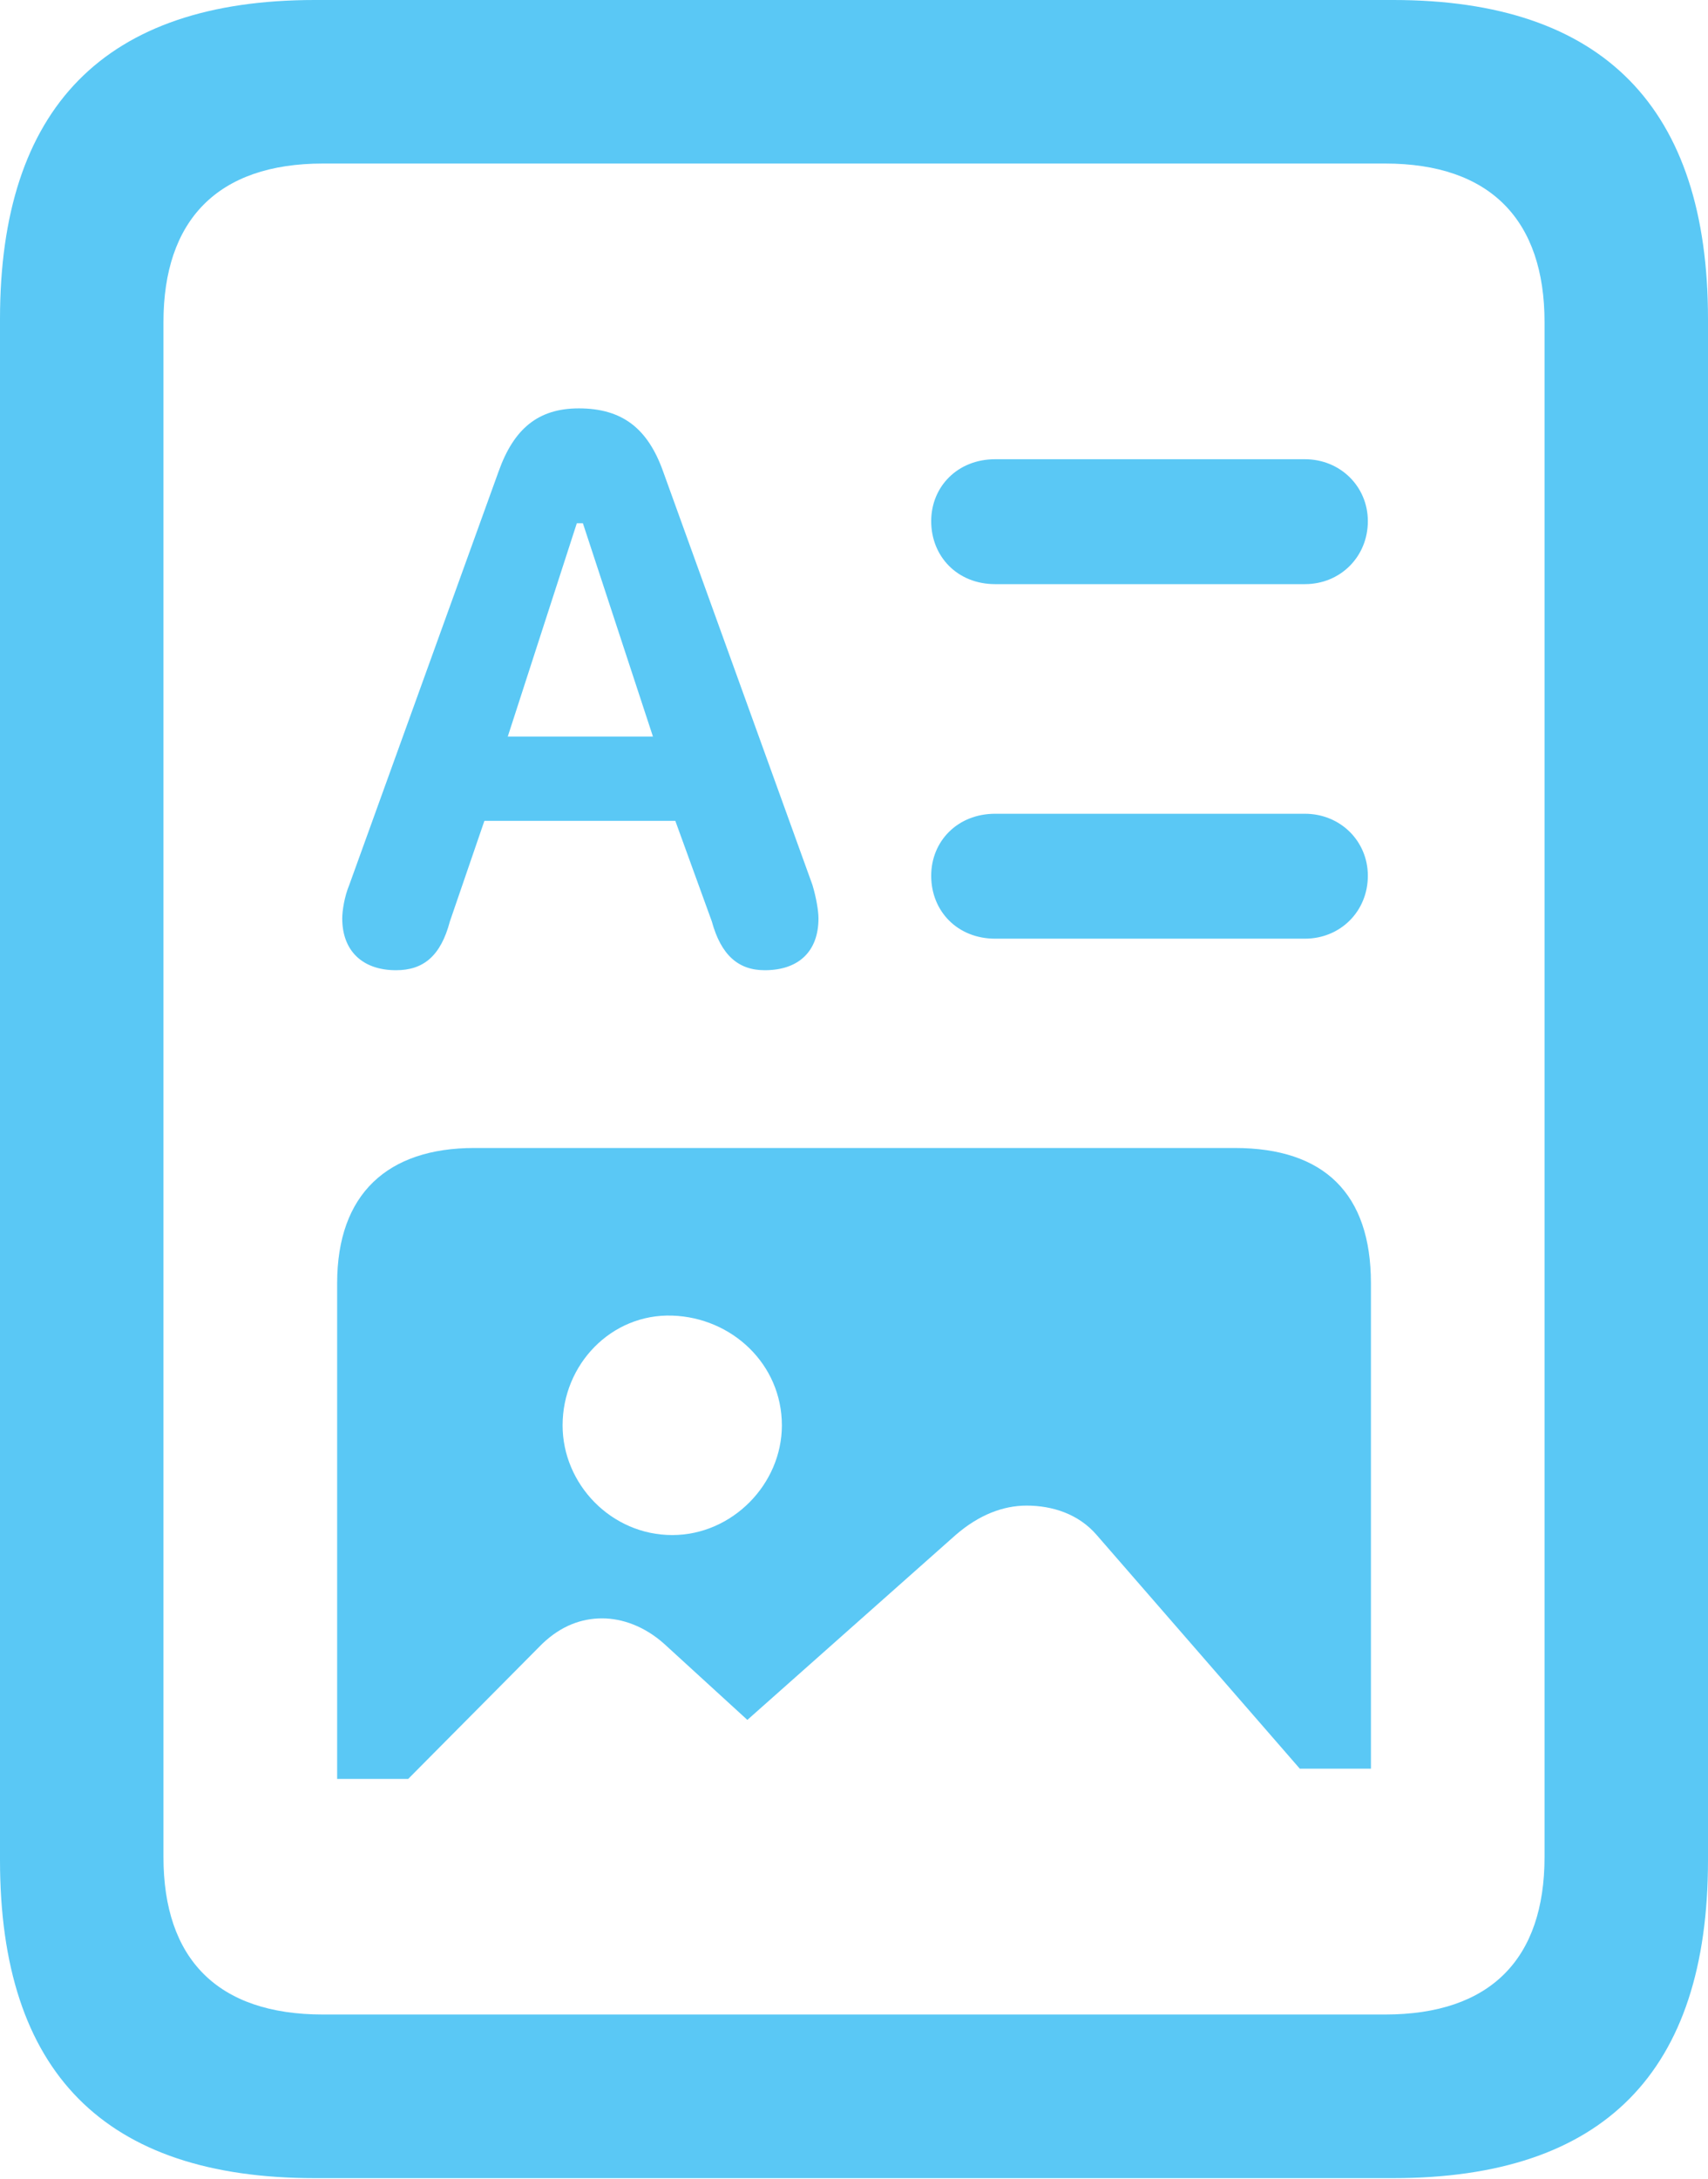 <?xml version="1.0" encoding="UTF-8"?>
<!--Generator: Apple Native CoreSVG 175.5-->
<!DOCTYPE svg
PUBLIC "-//W3C//DTD SVG 1.1//EN"
       "http://www.w3.org/Graphics/SVG/1.1/DTD/svg11.dtd">
<svg version="1.1" xmlns="http://www.w3.org/2000/svg" xmlns:xlink="http://www.w3.org/1999/xlink" width="20.532" height="26.184">
 <g>
  <rect height="26.184" opacity="0" width="20.532" x="0" y="0"/>
  <path d="M4.761 11.658C5.09 11.658 5.298 11.487 5.408 11.072L5.823 9.863L8.118 9.863L8.557 11.072C8.667 11.475 8.875 11.658 9.192 11.658C9.607 11.658 9.839 11.426 9.839 11.035C9.839 10.95 9.814 10.791 9.766 10.632L7.971 5.664C7.788 5.151 7.483 4.907 6.958 4.907C6.47 4.907 6.177 5.151 5.994 5.664L4.199 10.632C4.138 10.779 4.114 10.95 4.114 11.035C4.114 11.426 4.358 11.658 4.761 11.658ZM6.104 8.85L6.934 6.287L7.007 6.287L7.849 8.85ZM11.963 7.019L15.686 7.019C16.113 7.019 16.443 6.689 16.443 6.262C16.443 5.847 16.113 5.518 15.686 5.518L11.963 5.518C11.511 5.518 11.194 5.847 11.194 6.262C11.194 6.689 11.511 7.019 11.963 7.019ZM11.963 11.279L15.686 11.279C16.113 11.279 16.443 10.95 16.443 10.523C16.443 10.107 16.113 9.778 15.686 9.778L11.963 9.778C11.511 9.778 11.194 10.107 11.194 10.523C11.194 10.95 11.511 11.279 11.963 11.279ZM4.053 21.375L4.907 21.375L6.519 19.751C6.75 19.531 6.995 19.446 7.239 19.446C7.483 19.446 7.751 19.544 7.983 19.751L8.984 20.666L11.487 18.445C11.768 18.201 12.06 18.091 12.341 18.091C12.646 18.091 12.964 18.189 13.184 18.445L15.625 21.252L16.48 21.252L16.48 15.418C16.48 14.343 15.918 13.794 14.844 13.794L5.701 13.794C4.663 13.794 4.053 14.343 4.053 15.418ZM8.081 18.445C7.349 18.445 6.763 17.834 6.763 17.127C6.763 16.394 7.349 15.784 8.081 15.808C8.801 15.832 9.399 16.394 9.399 17.127C9.399 17.834 8.801 18.445 8.081 18.445ZM0 22.351C0 24.902 1.257 26.172 3.784 26.172L16.748 26.172C19.275 26.172 20.532 24.902 20.532 22.351L20.532 3.833C20.532 1.294 19.275 0 16.748 0L3.784 0C1.257 0 0 1.294 0 3.833ZM1.965 22.314L1.965 3.87C1.965 2.649 2.612 1.965 3.882 1.965L16.65 1.965C17.92 1.965 18.567 2.649 18.567 3.87L18.567 22.314C18.567 23.535 17.92 24.206 16.65 24.206L3.882 24.206C2.612 24.206 1.965 23.535 1.965 22.314Z" fill="#5ac8f5"/>
 </g>
</svg>
